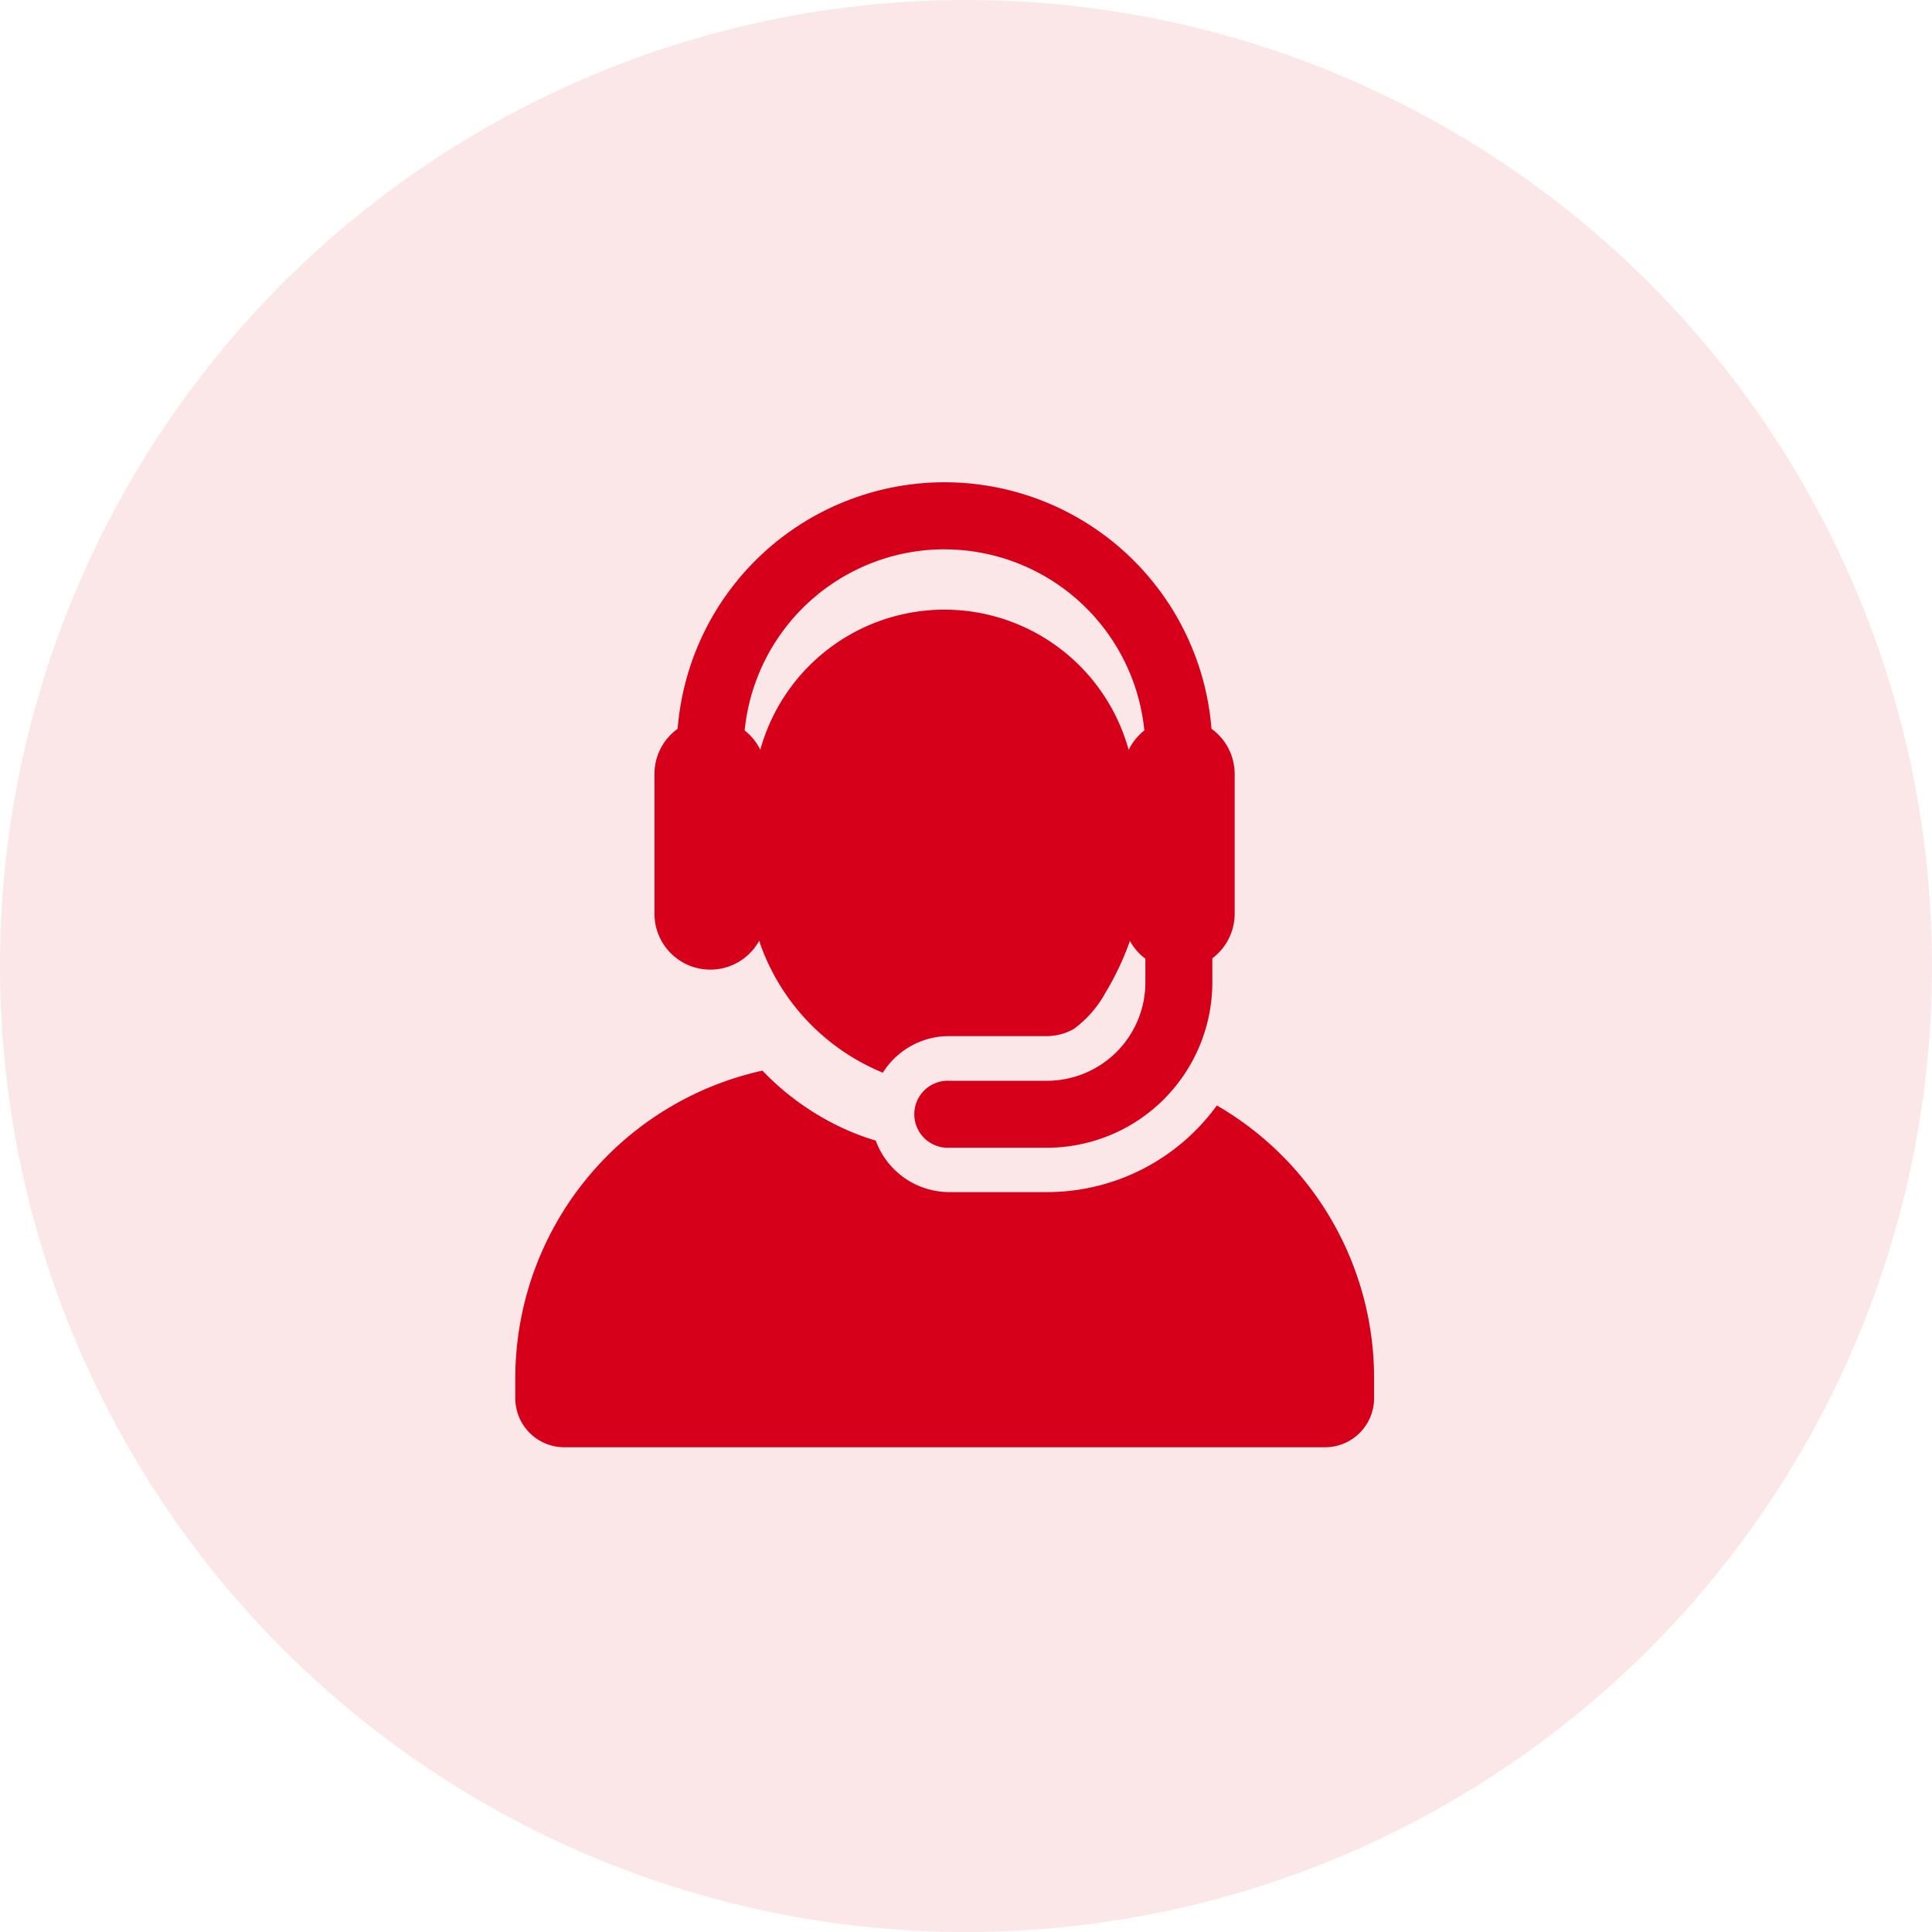 <svg id="Component_14_2" data-name="Component 14 – 2" xmlns="http://www.w3.org/2000/svg" width="32" height="32" viewBox="0 0 32 32">
  <circle id="Ellipse_10" data-name="Ellipse 10" cx="16" cy="16" r="16" fill="#d6001b" opacity="0.1"/>
  <g id="Group_70" data-name="Group 70" transform="translate(7.989 7.989)">
    <rect id="Rectangle_181" data-name="Rectangle 181" width="16" height="16" transform="translate(0.011 0.011)" fill="none"/>
    <g id="XMLID_2_" transform="translate(0.545)">
      <g id="Group_197" data-name="Group 197">
        <g id="Group_196" data-name="Group 196" transform="translate(0)">
          <path id="Path_1729" data-name="Path 1729" d="M36.895,280.9a3.475,3.475,0,0,1-2.813,1.435h-1.62a1.3,1.3,0,0,1-1.217-.853,4.109,4.109,0,0,1-.655-.259,4.409,4.409,0,0,1-1.222-.9,5.22,5.22,0,0,0-4.093,5.1v.326a.812.812,0,0,0,.812.812h12.6a.812.812,0,0,0,.812-.812v-.326A5.216,5.216,0,0,0,36.895,280.9Z" transform="translate(-25.274 -270.579)" fill="#d6001b"/>
          <path id="Path_1730" data-name="Path 1730" d="M92.533,8.071a.924.924,0,0,0,.81-.479l.013.034,0,.01a3.608,3.608,0,0,0,2.035,2.142,1.293,1.293,0,0,1,1.1-.606H98.11a.907.907,0,0,0,.444-.119,1.831,1.831,0,0,0,.524-.6,4.673,4.673,0,0,0,.405-.857.929.929,0,0,0,.256.294v.4A1.63,1.63,0,0,1,98.11,9.912H96.49a.555.555,0,1,0,0,1.109h1.62a2.741,2.741,0,0,0,2.738-2.738v-.4a.923.923,0,0,0,.37-.74V4.832a.923.923,0,0,0-.384-.75,4.435,4.435,0,0,0-8.842,0,.923.923,0,0,0-.384.75V7.146A.925.925,0,0,0,92.533,8.071Zm3.88-6.961a3.33,3.33,0,0,1,3.309,3,.928.928,0,0,0-.26.321,3.165,3.165,0,0,0-6.1-.005l0,.005a.928.928,0,0,0-.26-.321A3.33,3.33,0,0,1,96.413,1.109Z" transform="translate(-89.302)" fill="#d6001b"/>
        </g>
      </g>
    </g>
  </g>
</svg>
